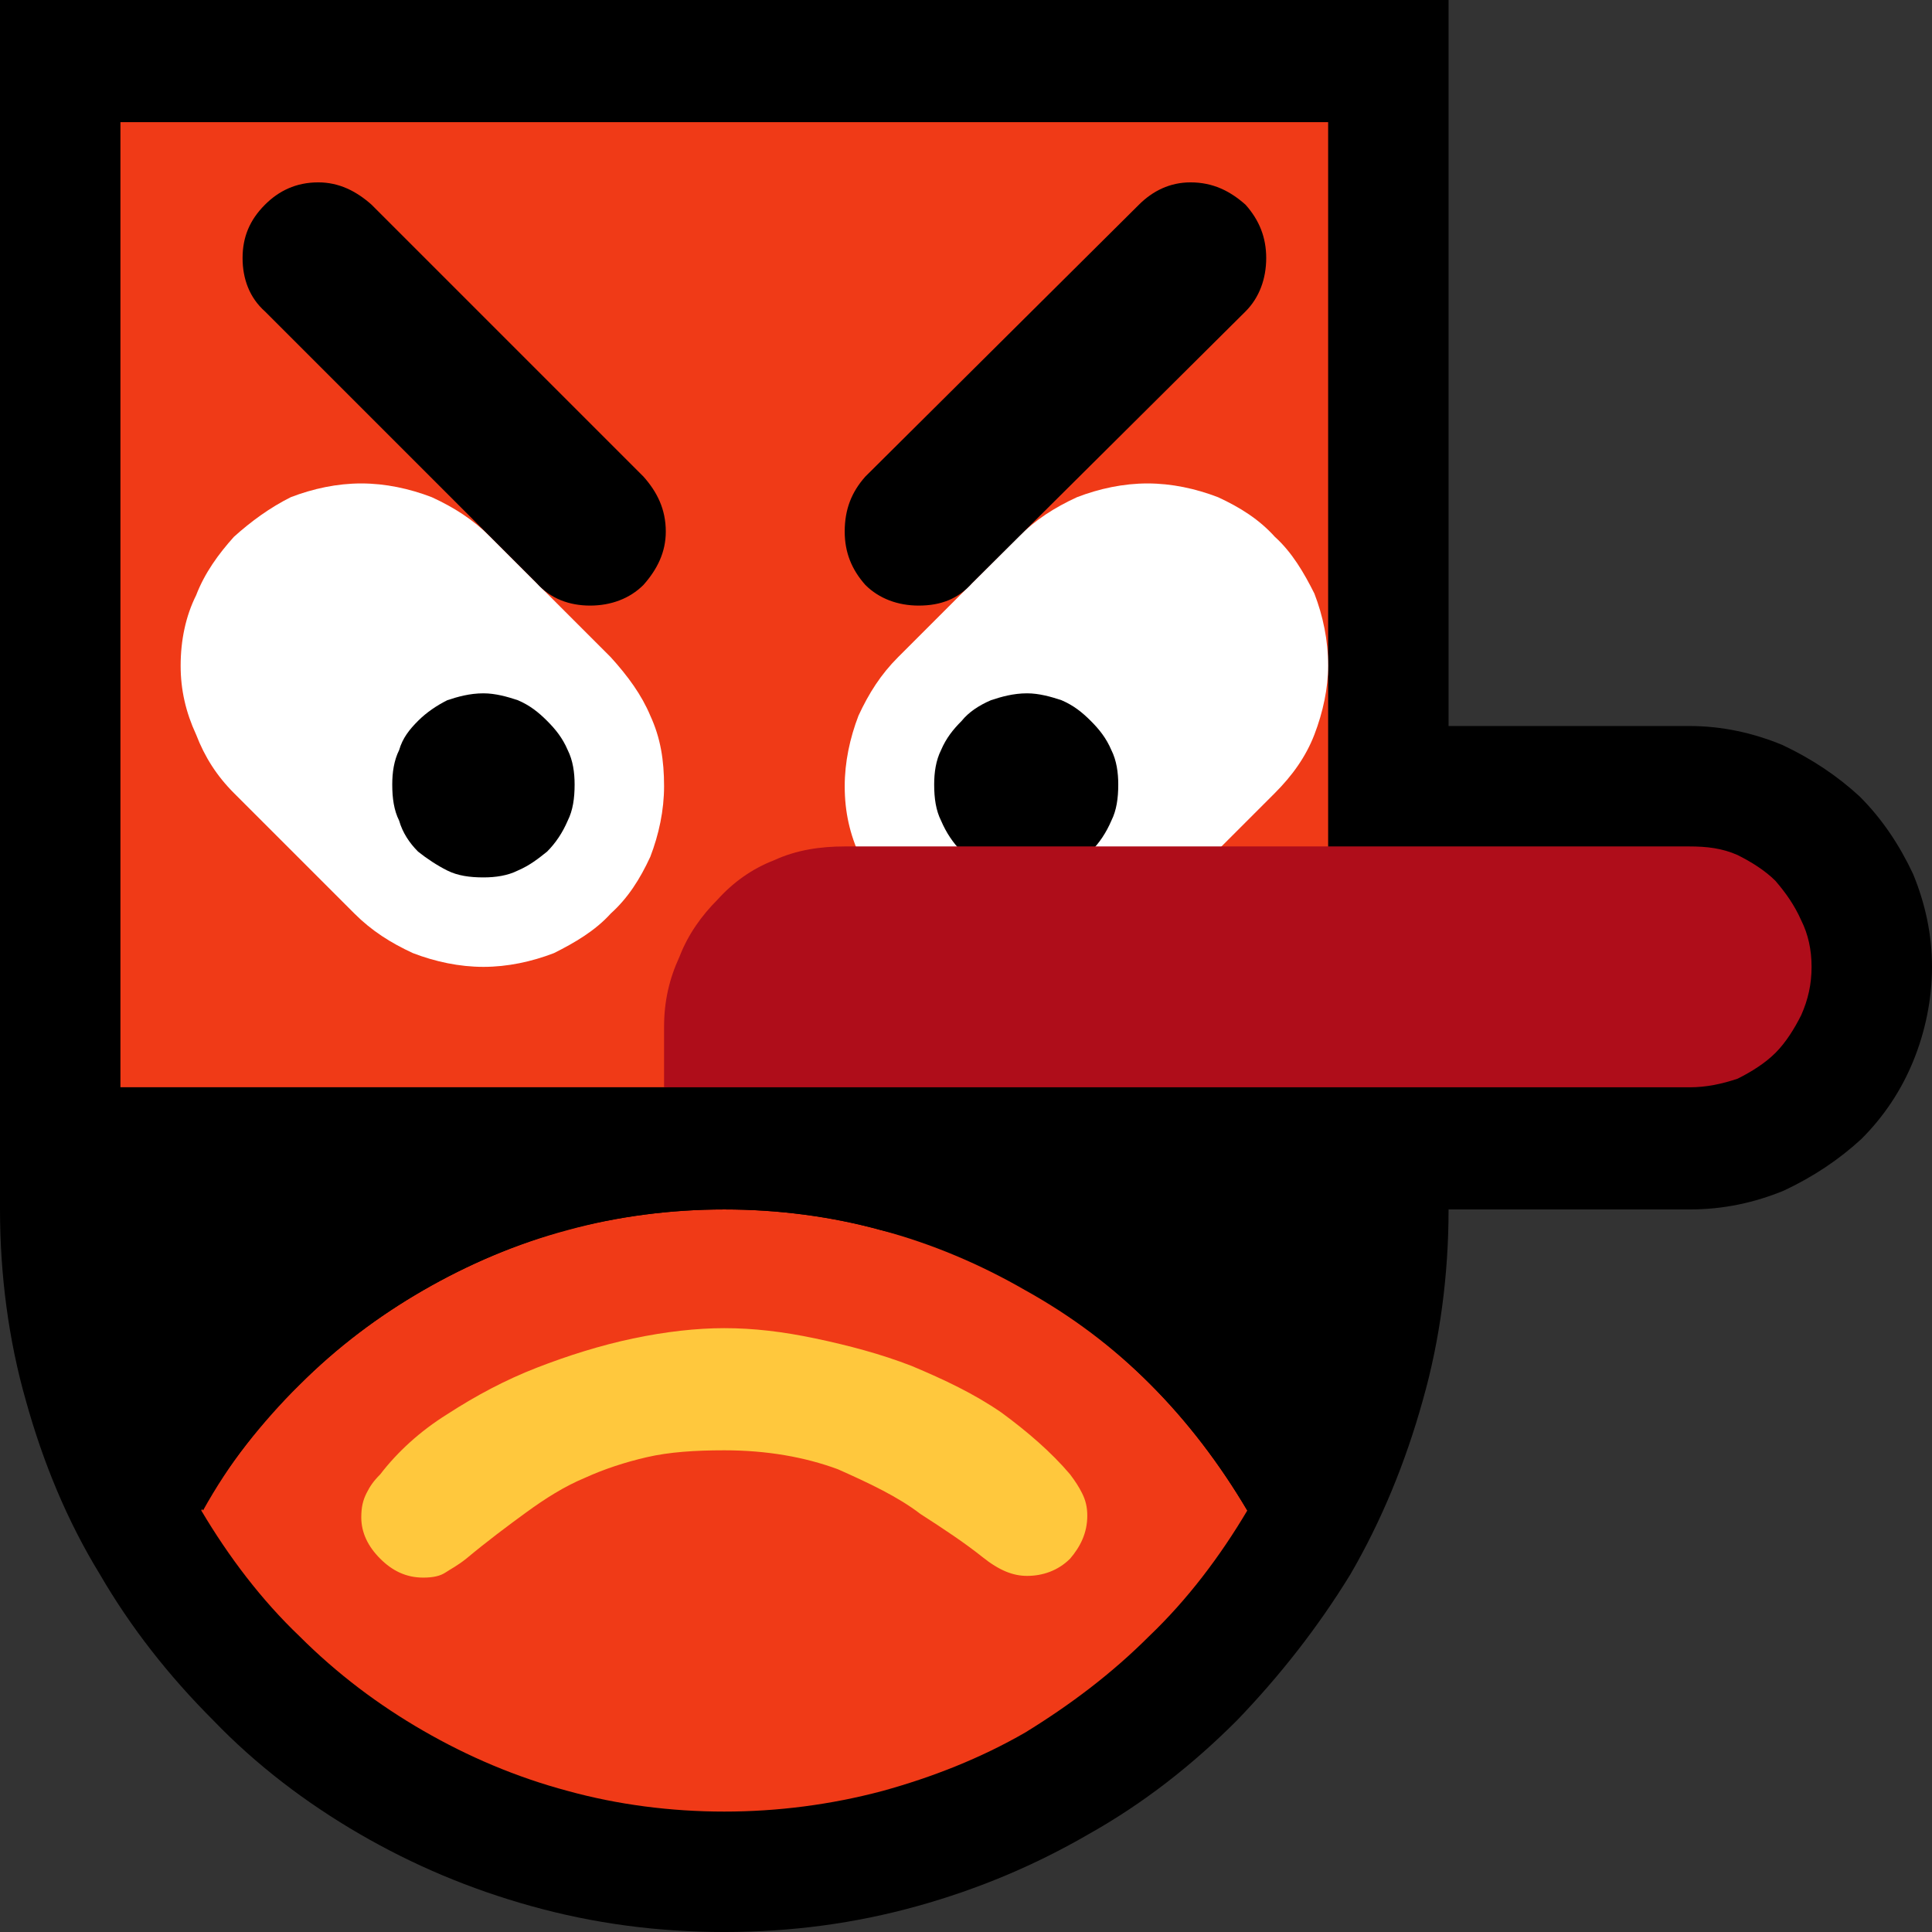 <?xml version="1.0" encoding="UTF-8" standalone="no"?>
<svg
   width="16.845"
   height="16.845"
   viewBox="0 0 16.845 16.845"
   version="1.1"
   xml:space="preserve"
   style="clip-rule:evenodd;fill-rule:evenodd;stroke-linejoin:round;stroke-miterlimit:2"
   id="svg20568"
   sodipodi:docname="emojis.svg"
   xmlns:inkscape="http://www.inkscape.org/namespaces/inkscape"
   xmlns:sodipodi="http://sodipodi.sourceforge.net/DTD/sodipodi-0.dtd"
   xmlns="http://www.w3.org/2000/svg"
   xmlns:svg="http://www.w3.org/2000/svg"><rect x="0" y="0" width="16.845" height="16.845" fill="#333333" stroke="none"/><defs
     id="defs20572" /><sodipodi:namedview
     id="namedview20570"
     pagecolor="#505050"
     bordercolor="#eeeeee"
     borderopacity="1"
     inkscape:pageshadow="0"
     inkscape:pageopacity="0"
     inkscape:pagecheckerboard="0" /><g
     transform="matrix(0.24,0,0,0.24,-568.251,-110.719)"
     id="g20566"><g
       transform="matrix(62.5,0,0,62.5,2359.9,518.392)"
       id="g1186"><path
         d="M 0.546,0.21 C 0.507,0.21 0.47,0.205 0.434,0.195 0.398,0.185 0.365,0.171 0.334,0.153 0.303,0.135 0.274,0.113 0.249,0.087 0.223,0.061 0.201,0.033 0.183,0.002 0.164,-0.029 0.15,-0.063 0.14,-0.099 0.13,-0.134 0.125,-0.172 0.125,-0.21 v -0.703 h 0.842 v 0.422 h 0.14 c 0.019,0 0.037,0.004 0.054,0.011 0.017,0.008 0.032,0.018 0.045,0.03 0.013,0.013 0.023,0.028 0.031,0.045 0.007,0.017 0.011,0.035 0.011,0.054 0,0.019 -0.004,0.038 -0.011,0.055 -0.007,0.017 -0.017,0.032 -0.03,0.045 -0.013,0.012 -0.028,0.022 -0.045,0.03 -0.017,0.007 -0.035,0.011 -0.055,0.011 h -0.14 c 0,0.038 -0.005,0.076 -0.015,0.111 C 0.942,-0.063 0.928,-0.029 0.91,0.002 0.891,0.033 0.869,0.061 0.844,0.087 0.818,0.113 0.79,0.135 0.758,0.153 0.727,0.171 0.694,0.185 0.658,0.195 0.622,0.205 0.585,0.21 0.546,0.21 Z"
         style="fill-rule:nonzero"
         id="path1174" /><path
         d="M 0.897,-0.842 V -0.42 C 0.892,-0.418 0.883,-0.415 0.87,-0.41 0.857,-0.405 0.841,-0.399 0.822,-0.392 0.804,-0.385 0.783,-0.378 0.761,-0.37 0.739,-0.361 0.716,-0.353 0.694,-0.345 0.671,-0.337 0.649,-0.329 0.627,-0.321 0.606,-0.313 0.587,-0.307 0.57,-0.301 0.553,-0.295 0.54,-0.29 0.529,-0.286 0.518,-0.283 0.513,-0.281 0.511,-0.281 H 0.195 V -0.842 Z M 0.546,-0.21 c 0.031,0 0.062,0.004 0.091,0.012 0.03,0.008 0.058,0.02 0.084,0.035 0.027,0.015 0.051,0.033 0.073,0.055 0.022,0.022 0.04,0.046 0.056,0.073 C 0.834,-0.008 0.815,0.017 0.793,0.038 0.771,0.06 0.747,0.078 0.721,0.094 0.695,0.109 0.667,0.12 0.638,0.128 0.608,0.136 0.577,0.14 0.546,0.14 0.515,0.14 0.484,0.136 0.455,0.128 0.425,0.12 0.397,0.108 0.371,0.093 0.345,0.078 0.321,0.06 0.299,0.038 0.277,0.017 0.258,-0.008 0.242,-0.035 0.258,-0.062 0.277,-0.086 0.299,-0.108 0.321,-0.13 0.345,-0.148 0.371,-0.163 0.397,-0.178 0.425,-0.19 0.454,-0.198 0.484,-0.206 0.515,-0.21 0.546,-0.21 Z"
         style="fill:#f03a17;fill-rule:nonzero"
         id="path1176" /><path
         d="m 0.792,-0.632 c 0.014,0 0.028,0.003 0.041,0.008 0.013,0.006 0.024,0.013 0.033,0.023 0.01,0.009 0.017,0.021 0.023,0.033 0.005,0.013 0.008,0.027 0.008,0.042 0,0.013 -0.003,0.027 -0.008,0.04 -0.005,0.013 -0.013,0.024 -0.023,0.034 l -0.07,0.07 c -0.01,0.01 -0.021,0.017 -0.034,0.023 -0.013,0.005 -0.026,0.008 -0.04,0.008 -0.015,0 -0.029,-0.003 -0.041,-0.008 C 0.668,-0.365 0.657,-0.372 0.647,-0.382 0.638,-0.391 0.63,-0.402 0.625,-0.415 0.619,-0.428 0.616,-0.441 0.616,-0.456 0.616,-0.47 0.619,-0.484 0.624,-0.497 0.63,-0.51 0.637,-0.521 0.647,-0.531 l 0.07,-0.07 c 0.01,-0.01 0.021,-0.017 0.034,-0.023 0.013,-0.005 0.027,-0.008 0.041,-0.008 z m -0.457,0 c 0.014,0 0.028,0.003 0.041,0.008 0.013,0.006 0.024,0.013 0.034,0.023 l 0.07,0.07 c 0.01,0.011 0.018,0.022 0.023,0.034 0.006,0.013 0.008,0.026 0.008,0.041 0,0.014 -0.003,0.028 -0.008,0.041 C 0.497,-0.402 0.49,-0.391 0.48,-0.382 0.471,-0.372 0.459,-0.365 0.447,-0.359 0.434,-0.354 0.42,-0.351 0.406,-0.351 0.392,-0.351 0.378,-0.354 0.365,-0.359 0.352,-0.365 0.341,-0.372 0.331,-0.382 l -0.07,-0.07 C 0.251,-0.462 0.244,-0.473 0.239,-0.486 0.233,-0.499 0.23,-0.512 0.23,-0.526 c 0,-0.015 0.003,-0.029 0.009,-0.041 0.005,-0.013 0.013,-0.024 0.022,-0.034 0.01,-0.009 0.021,-0.017 0.033,-0.023 0.013,-0.005 0.027,-0.008 0.041,-0.008 z"
         style="fill:#ffffff;fill-rule:nonzero"
         id="path1178" /><path
         d="m 0.195,-0.281 h 0.702 v 0.071 c 0,0.03 -0.004,0.061 -0.012,0.09 C 0.877,-0.09 0.865,-0.062 0.85,-0.035 0.834,-0.062 0.815,-0.087 0.793,-0.109 0.772,-0.13 0.748,-0.149 0.721,-0.164 0.695,-0.179 0.667,-0.191 0.637,-0.198 0.608,-0.206 0.577,-0.21 0.546,-0.21 0.515,-0.21 0.484,-0.206 0.455,-0.198 0.425,-0.19 0.397,-0.178 0.371,-0.163 0.345,-0.148 0.321,-0.13 0.299,-0.108 0.277,-0.087 0.258,-0.062 0.243,-0.035 0.227,-0.062 0.215,-0.09 0.207,-0.12 0.199,-0.149 0.195,-0.18 0.195,-0.21 Z m 0.464,-0.28 c -0.012,0 -0.023,-0.004 -0.031,-0.012 -0.008,-0.009 -0.012,-0.019 -0.012,-0.031 0,-0.013 0.004,-0.023 0.012,-0.032 l 0.159,-0.158 c 0.008,-0.008 0.018,-0.013 0.03,-0.013 0.013,0 0.023,0.005 0.032,0.013 0.008,0.009 0.012,0.019 0.012,0.031 0,0.012 -0.004,0.023 -0.012,0.031 L 0.69,-0.574 c -0.008,0.009 -0.018,0.013 -0.031,0.013 z m -0.191,0 c -0.012,0 -0.023,-0.004 -0.031,-0.013 L 0.279,-0.732 C 0.27,-0.74 0.266,-0.751 0.266,-0.763 c 0,-0.012 0.004,-0.022 0.013,-0.031 0.008,-0.008 0.018,-0.013 0.031,-0.013 0.012,0 0.022,0.005 0.031,0.013 l 0.158,0.158 c 0.008,0.009 0.013,0.019 0.013,0.032 0,0.012 -0.005,0.022 -0.013,0.031 -0.008,0.008 -0.019,0.012 -0.031,0.012 z m 0.2,0.104 c 0,-0.007 0.001,-0.014 0.004,-0.02 0.003,-0.007 0.007,-0.012 0.012,-0.017 0.004,-0.005 0.01,-0.009 0.017,-0.012 0.006,-0.002 0.013,-0.004 0.021,-0.004 0.007,0 0.014,0.002 0.02,0.004 0.007,0.003 0.012,0.007 0.017,0.012 0.005,0.005 0.009,0.01 0.012,0.017 0.003,0.006 0.004,0.013 0.004,0.02 0,0.008 -0.001,0.015 -0.004,0.021 -0.003,0.007 -0.007,0.013 -0.012,0.018 -0.005,0.004 -0.01,0.008 -0.017,0.011 -0.006,0.003 -0.013,0.004 -0.02,0.004 -0.008,0 -0.015,-0.001 -0.021,-0.004 C 0.694,-0.41 0.688,-0.414 0.684,-0.418 0.679,-0.423 0.675,-0.429 0.672,-0.436 0.669,-0.442 0.668,-0.449 0.668,-0.457 Z m -0.315,0 c 0,-0.007 0.001,-0.014 0.004,-0.02 0.002,-0.007 0.006,-0.012 0.011,-0.017 0.005,-0.005 0.011,-0.009 0.017,-0.012 0.006,-0.002 0.013,-0.004 0.021,-0.004 0.007,0 0.014,0.002 0.02,0.004 0.007,0.003 0.012,0.007 0.017,0.012 0.005,0.005 0.009,0.01 0.012,0.017 0.003,0.006 0.004,0.013 0.004,0.02 0,0.008 -0.001,0.015 -0.004,0.021 -0.003,0.007 -0.007,0.013 -0.012,0.018 -0.005,0.004 -0.01,0.008 -0.017,0.011 -0.006,0.003 -0.013,0.004 -0.02,0.004 -0.008,0 -0.015,-0.001 -0.021,-0.004 C 0.379,-0.41 0.373,-0.414 0.368,-0.418 0.363,-0.423 0.359,-0.429 0.357,-0.436 0.354,-0.442 0.353,-0.449 0.353,-0.457 Z"
         style="fill-rule:nonzero"
         id="path1180" /><path
         d="m 0.511,-0.316 c 0,-0.015 0.003,-0.028 0.009,-0.041 0.005,-0.013 0.013,-0.024 0.022,-0.033 0.009,-0.01 0.02,-0.018 0.033,-0.023 0.013,-0.006 0.027,-0.008 0.041,-0.008 h 0.491 c 0.01,0 0.019,0.001 0.028,0.005 0.008,0.004 0.016,0.009 0.022,0.015 0.006,0.007 0.011,0.014 0.015,0.023 0.004,0.008 0.006,0.017 0.006,0.027 0,0.01 -0.002,0.019 -0.006,0.028 -0.004,0.008 -0.009,0.016 -0.015,0.022 -0.006,0.006 -0.014,0.011 -0.022,0.015 -0.009,0.003 -0.018,0.005 -0.028,0.005 H 0.511 Z"
         style="fill:#af0d1a;fill-rule:nonzero"
         id="path1182" /><path
         d="M 0.722,0.003 C 0.714,0.003 0.706,0 0.696,-0.008 0.686,-0.016 0.674,-0.024 0.66,-0.033 0.647,-0.043 0.63,-0.051 0.612,-0.059 0.593,-0.066 0.571,-0.07 0.546,-0.07 0.529,-0.07 0.514,-0.069 0.501,-0.066 0.488,-0.063 0.476,-0.059 0.465,-0.054 0.453,-0.049 0.442,-0.042 0.431,-0.034 0.42,-0.026 0.408,-0.017 0.396,-0.007 0.391,-0.003 0.387,-0.001 0.384,0.001 0.381,0.003 0.377,0.004 0.371,0.004 0.361,0.004 0.353,0 0.346,-0.007 0.339,-0.014 0.335,-0.022 0.335,-0.031 c 0,-0.006 0.001,-0.01 0.003,-0.014 0.002,-0.004 0.004,-0.007 0.008,-0.011 0.01,-0.013 0.023,-0.025 0.039,-0.035 0.017,-0.011 0.034,-0.02 0.052,-0.027 0.018,-0.007 0.037,-0.013 0.056,-0.017 0.019,-0.004 0.037,-0.006 0.053,-0.006 0.017,0 0.034,0.002 0.053,0.006 0.019,0.004 0.038,0.009 0.056,0.016 0.019,0.008 0.036,0.016 0.052,0.027 0.015,0.011 0.029,0.023 0.04,0.036 0.003,0.004 0.005,0.007 0.007,0.011 0.002,0.004 0.003,0.008 0.003,0.013 0,0.01 -0.004,0.018 -0.01,0.025 C 0.74,0 0.731,0.003 0.722,0.003 Z"
         style="fill:#ffc83d;fill-rule:nonzero"
         id="path1184" /></g></g></svg>
